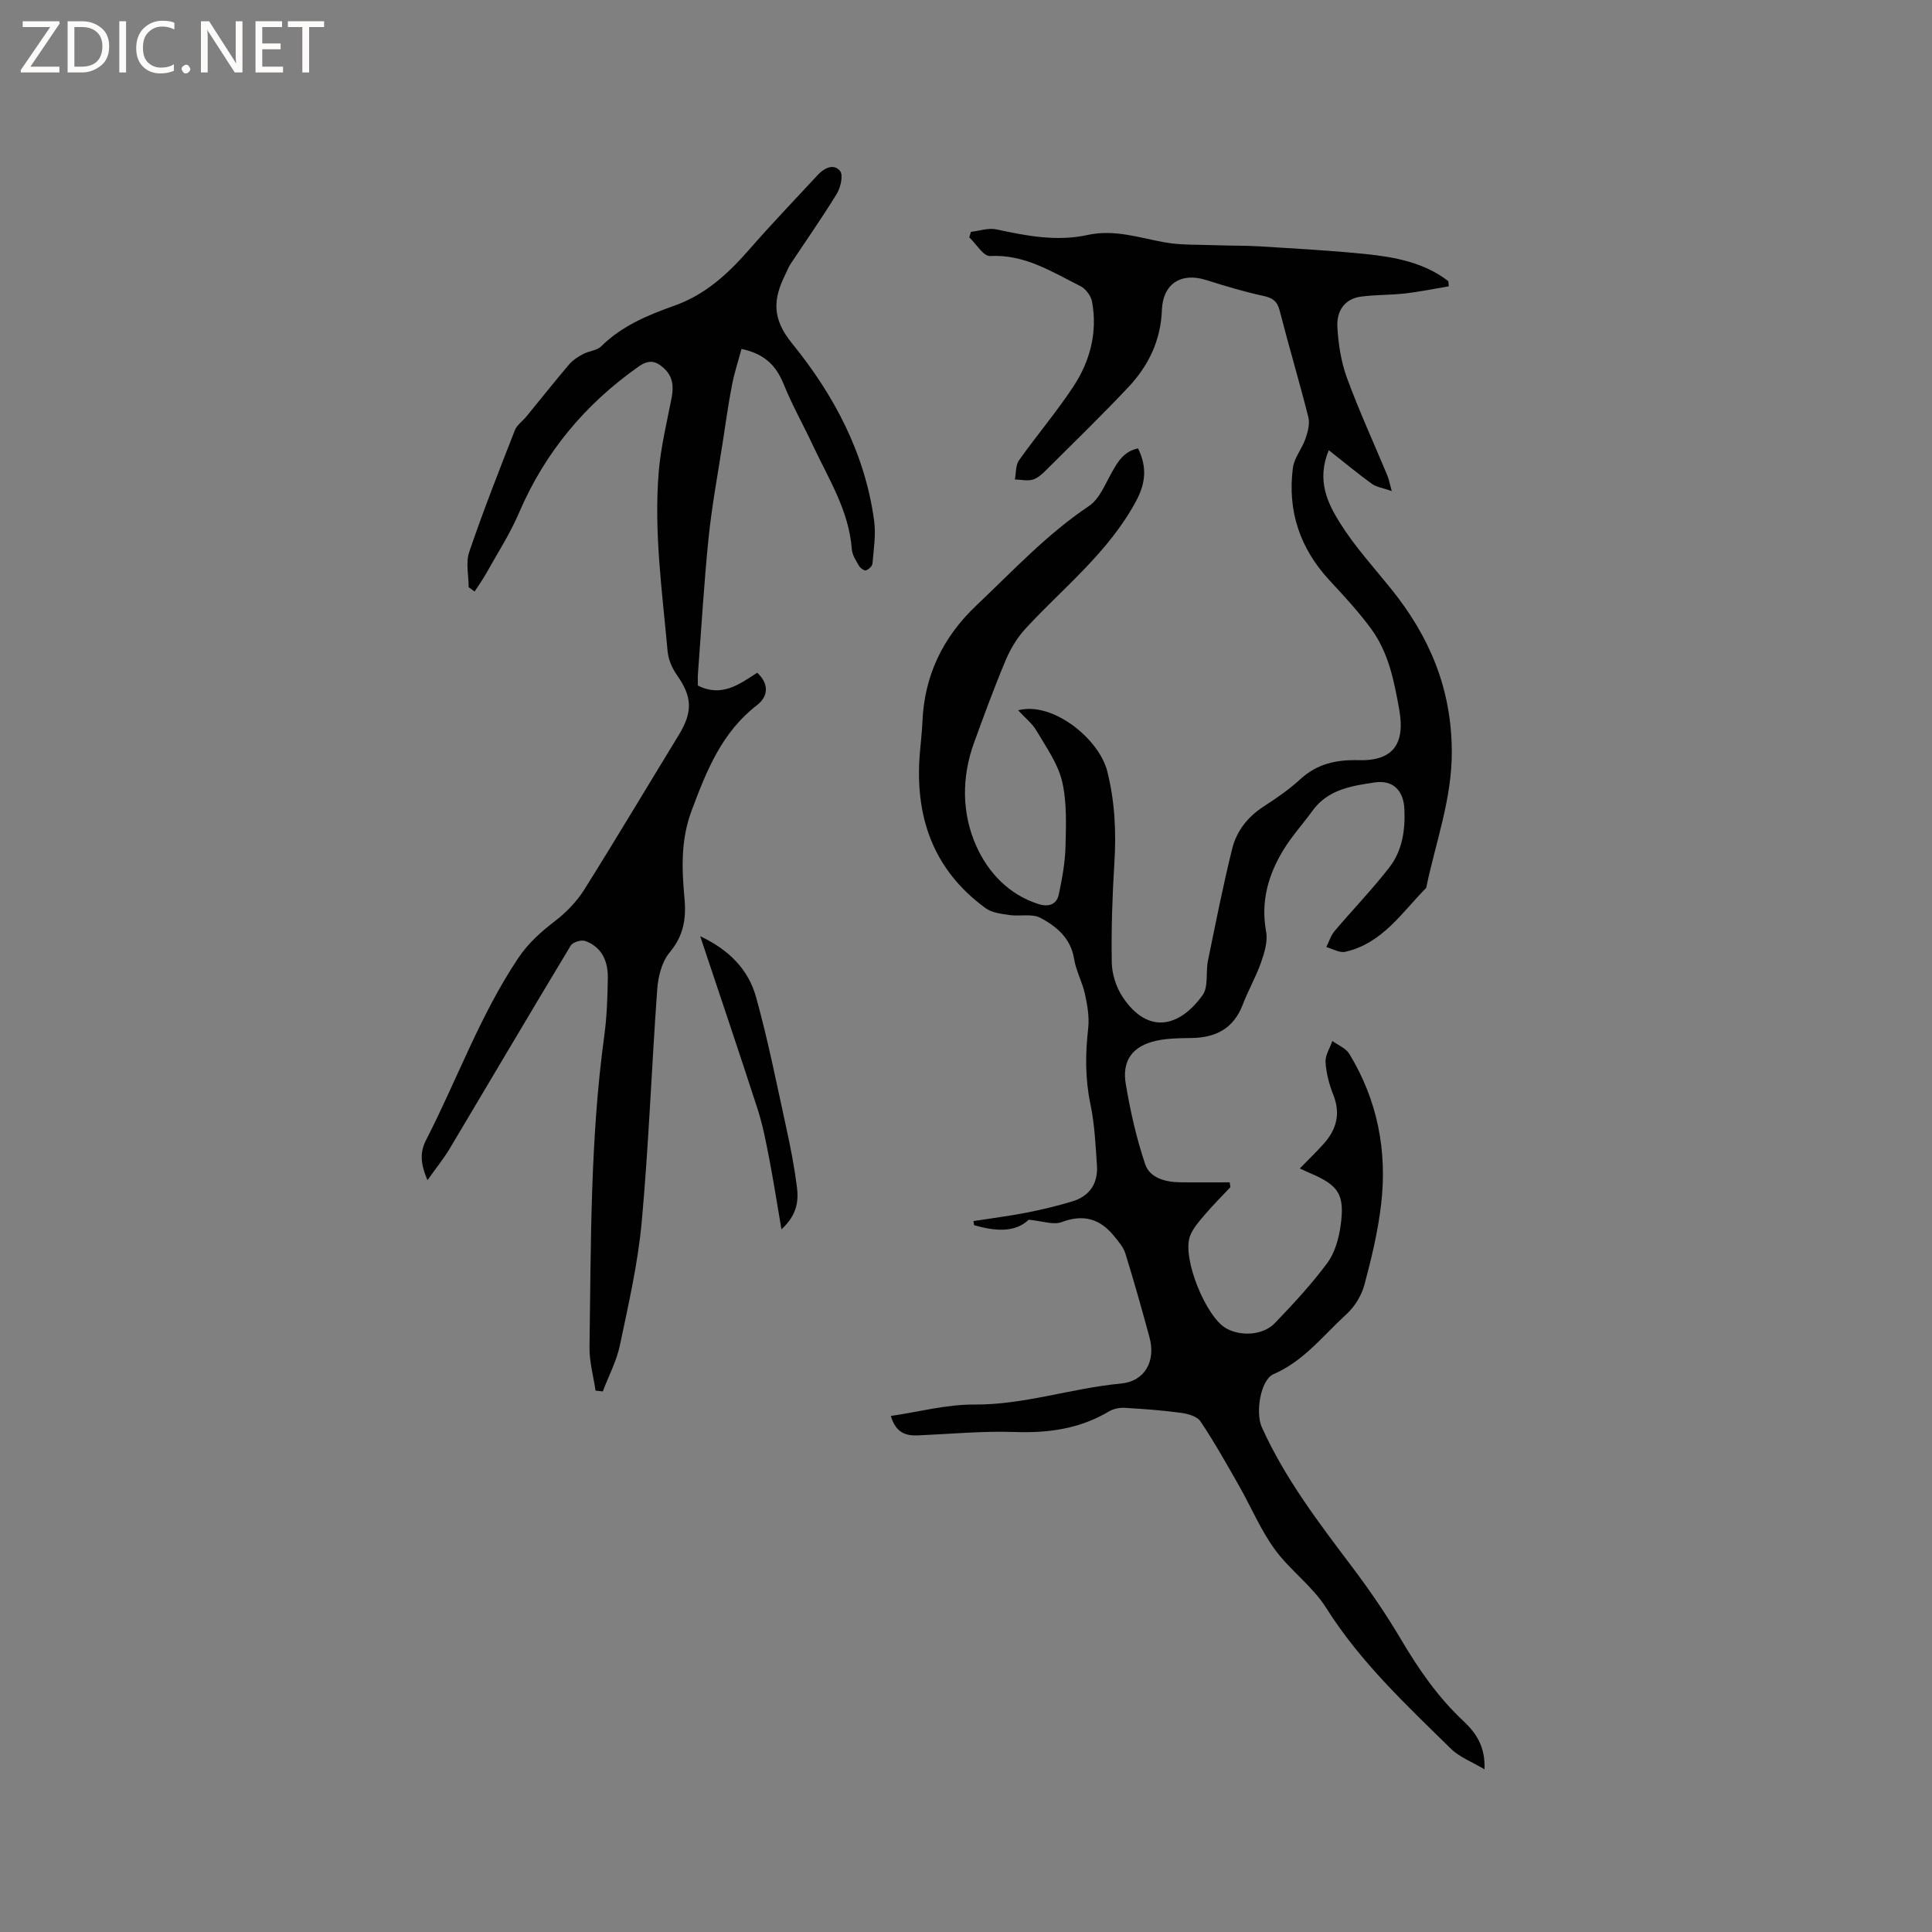 <svg enable-background="new 0 0 400 400" viewBox="0 0 400 400" xmlns="http://www.w3.org/2000/svg"><rect x="0" y="0" width="400" height="400" fill="#808080" stroke="none"/><g fill="#fcfbfa"><path d="m12.4 4.8-6.1 9h6v1.2h-8v-.5l6.1-8.9h-5.7v-1.2h7.6v.4z"/><path d="m14 15v-10.6h3c1.6 0 2.9.5 4 1.4s1.6 2.2 1.6 3.8-.5 3-1.6 3.9-2.4 1.5-4 1.5zm1.4-9.4v8.2h1.6c1.3 0 2.4-.4 3.1-1.1s1.1-1.8 1.1-3.1-.4-2.3-1.2-3-1.8-1-3.1-1z"/><path d="m26.1 4.4v10.6h-1.4v-10.6z"/><path d="m36.1 14.6c-.8.4-1.8.6-2.9.6-1.5 0-2.7-.5-3.6-1.4s-1.4-2.2-1.4-3.8c0-1.7.5-3.1 1.5-4.1s2.3-1.6 3.9-1.6c1 0 1.8.1 2.5.4v1.4c-.8-.4-1.6-.6-2.5-.6-1.2 0-2.1.4-2.9 1.2s-1.1 1.8-1.1 3.2c0 1.3.3 2.3 1 3s1.6 1.1 2.7 1.1c1 0 2-.2 2.7-.7v1.3z"/><path d="m37.6 14.3c0-.2.1-.5.3-.6s.4-.3.6-.3c.3 0 .5.1.6.3s.3.4.3.6-.1.4-.3.6-.4.3-.6.3c-.3 0-.5-.1-.6-.3s-.3-.4-.3-.6z"/><path d="m50.2 15h-1.6l-5.3-8.2c-.2-.2-.3-.5-.4-.7 0 .2.1.7.1 1.5v7.4h-1.4v-10.6h1.7l5.2 8.1c.2.4.4.6.4.7 0-.3-.1-.8-.1-1.5v-7.3h1.4z"/><path d="m58.6 15h-5.7v-10.6h5.5v1.2h-4.1v3.4h3.8v1.2h-3.8v3.6h4.3z"/><path d="m67.1 5.6h-3.1v9.4h-1.4v-9.4h-3v-1.2h7.5z"/></g><path d="m201.55 252.81c3.64-.57 7.3-1.03 10.92-1.73 3.21-.63 6.4-1.4 9.53-2.34 3.61-1.09 5.36-3.74 5.11-7.47-.29-4.22-.48-8.49-1.34-12.61-1.11-5.28-1.08-10.46-.47-15.77.26-2.31-.17-4.77-.67-7.08-.54-2.47-1.85-4.79-2.25-7.27-.68-4.29-3.63-6.73-6.95-8.5-1.75-.93-4.29-.28-6.43-.59-1.68-.25-3.61-.46-4.91-1.4-10.99-8-14.77-19.14-13.63-32.31.18-2.11.43-4.22.52-6.34.41-9.55 4.21-17.45 11.15-24.03 7.53-7.14 14.6-14.75 23.31-20.59 2.17-1.45 3.36-4.5 4.74-6.96 1.27-2.27 2.52-4.38 5.44-4.98 1.86 3.79 1.62 7.11-.39 10.87-5.64 10.54-14.91 17.81-22.8 26.32-1.74 1.87-3.17 4.19-4.17 6.55-2.38 5.65-4.49 11.42-6.59 17.18-2.62 7.2-2.55 14.71.48 21.45 2.42 5.38 6.69 10.02 12.88 11.97 2.04.64 3.74.13 4.19-2.02.68-3.25 1.3-6.58 1.38-9.88.11-4.51.31-9.19-.71-13.52-.87-3.7-3.3-7.07-5.28-10.45-.88-1.51-2.36-2.67-3.82-4.25 7.13-1.9 16.79 5.91 18.47 12.67 1.56 6.28 1.86 12.5 1.46 18.9-.42 6.87-.66 13.76-.54 20.64.04 2.41.91 5.12 2.24 7.13 5.21 7.86 11.76 6.32 16.56-.36 1.25-1.74.63-4.74 1.11-7.12 1.59-7.76 3.12-15.54 5.03-23.23.91-3.65 3.21-6.58 6.5-8.71 2.67-1.72 5.31-3.56 7.64-5.69 3.47-3.17 7.43-4.03 11.97-3.9 7.15.2 9.74-3.31 8.47-10.46-1.05-5.88-2.19-11.74-5.75-16.64-2.59-3.57-5.64-6.84-8.65-10.09-6.16-6.63-8.78-14.42-7.62-23.34.27-2.08 1.89-3.95 2.6-6.02.48-1.39.94-3.07.61-4.42-1.86-7.39-4.05-14.7-5.94-22.08-.5-1.96-1.42-2.65-3.36-3.07-4.01-.87-7.96-2.06-11.89-3.3-5.17-1.63-8.94.78-9.14 6.21-.23 6.27-2.76 11.53-6.93 15.96-5.52 5.86-11.3 11.48-17.01 17.16-.81.81-1.76 1.7-2.81 2-1.13.33-2.45 0-3.69-.04.26-1.33.13-2.93.84-3.94 3.67-5.17 7.8-10.03 11.28-15.31 3.46-5.26 5.03-11.23 3.85-17.58-.22-1.19-1.31-2.64-2.4-3.19-5.91-2.96-11.55-6.63-18.71-6.23-1.36.08-2.87-2.52-4.31-3.88.12-.38.24-.75.36-1.13 1.76-.2 3.62-.86 5.26-.51 6.26 1.36 12.54 2.55 18.88 1.16 5.57-1.22 10.65.57 15.93 1.52 3.46.62 7.07.46 10.62.6 3.05.12 6.1.05 9.14.24 7.28.46 14.57.84 21.83 1.58 6.09.63 12.13 1.73 17.17 5.62.03.36.07.71.1 1.07-3 .5-5.98 1.12-8.99 1.47-3.03.35-6.11.26-9.13.65-3.59.46-5.14 3.14-4.95 6.33.21 3.54.76 7.19 1.98 10.5 2.51 6.84 5.56 13.49 8.37 20.22.28.66.4 1.39.91 3.22-1.86-.65-3.18-.82-4.12-1.5-2.93-2.13-5.73-4.45-8.92-6.96-2.58 6.19-.28 10.92 2.35 15.11 3.02 4.81 6.9 9.08 10.49 13.52 7.97 9.85 12.58 20.67 12.63 33.74.04 9.93-3.38 18.87-5.3 28.24-5.04 5.12-9.11 11.53-16.77 13.24-1.17.26-2.6-.62-3.91-.98.56-1.11.93-2.39 1.71-3.31 3.75-4.44 7.81-8.62 11.36-13.21 2.67-3.45 3.3-7.74 3.09-12.09-.18-3.78-2.34-6.03-6.1-5.48-4.76.71-9.7 1.43-12.89 5.83-1.99 2.74-4.3 5.27-6.05 8.14-3.15 5.17-4.74 10.71-3.58 16.95.37 1.99-.35 4.33-1.05 6.34-1.05 2.99-2.66 5.78-3.79 8.74-1.89 4.96-5.59 6.86-10.64 6.92-2.42.03-4.9.05-7.25.56-4.88 1.07-7.16 4.05-6.33 8.97.95 5.62 2.2 11.24 4.03 16.63.96 2.82 4.18 3.67 7.19 3.71 3.43.05 6.86.01 10.29.01.05.33.1.66.15 1-1.79 1.91-3.66 3.76-5.35 5.76-1.16 1.36-2.44 2.79-3.03 4.42-1.64 4.55 3.32 16.72 7.52 19.06 3.06 1.7 7.63 1.44 10.06-1.09 3.81-3.96 7.57-8.02 10.84-12.42 1.55-2.09 2.38-4.98 2.76-7.63.94-6.58-.33-8.47-6.36-11.03-.68-.29-1.34-.61-2.07-.94 1.66-1.7 3.31-3.3 4.85-5 2.72-2.98 3.66-6.28 2.09-10.24-.85-2.14-1.47-4.48-1.61-6.76-.09-1.43.9-2.93 1.41-4.4 1.19.88 2.8 1.5 3.51 2.67 5.83 9.58 7.88 20.09 6.59 31.12-.66 5.65-2 11.24-3.48 16.75-.59 2.19-2 4.47-3.68 6.01-4.81 4.39-8.82 9.71-15.11 12.43-2.74 1.19-3.77 8.03-2.45 10.95 4.78 10.63 11.79 19.79 18.75 29.02 3.63 4.81 7.05 9.82 10.11 15 3.64 6.15 7.63 11.93 12.88 16.84 2.57 2.41 4.58 5.24 4.38 10.01-2.65-1.58-5.18-2.52-6.93-4.24-9.29-9.12-18.81-18-25.86-29.2-2.83-4.5-7.51-7.79-10.66-12.14-2.95-4.07-4.92-8.83-7.42-13.22-2.55-4.48-5.08-8.98-7.94-13.25-.7-1.04-2.61-1.57-4.04-1.76-3.86-.52-7.75-.81-11.64-1.03-1.08-.06-2.34.19-3.26.74-6.04 3.6-12.52 4.5-19.48 4.26-6.65-.23-13.33.41-20 .7-2.55.11-4.63-.47-5.68-4.02 5.83-.85 11.52-2.4 17.21-2.36 10.41.07 20.21-3.4 30.42-4.35 4.96-.46 7.25-4.63 5.93-9.53-1.57-5.82-3.22-11.63-5-17.39-.41-1.32-1.43-2.49-2.33-3.6-2.89-3.57-6.32-4.62-10.85-2.91-1.72.65-4.02-.23-6.83-.49-2.92 2.76-7.07 2.35-11.32 1.13-.03-.28-.08-.56-.12-.85z" fill="#010102"/><path d="m153.52 72.24c-.67 2.51-1.49 4.97-1.97 7.48-.76 3.93-1.31 7.9-1.92 11.86-1.01 6.57-2.24 13.12-2.92 19.73-.96 9.38-1.5 18.81-2.21 28.22-.06.83-.01 1.67-.01 2.41 4.94 2.49 8.61-.28 12.28-2.66 2.31 2.12 2.49 4.76-.04 6.71-7.26 5.61-10.39 13.44-13.5 21.73-2.35 6.25-2.06 12.2-1.51 18.35.38 4.23-.23 7.72-3.09 11.14-1.59 1.9-2.36 4.93-2.55 7.51-1.17 16.05-1.75 32.15-3.21 48.17-.78 8.6-2.74 17.12-4.52 25.6-.69 3.3-2.34 6.4-3.55 9.59-.5-.06-1-.11-1.5-.17-.44-3.01-1.3-6.03-1.25-9.04.32-21.51.13-43.04 3.06-64.43.54-3.98.68-8.03.73-12.05.04-3.4-1.25-6.33-4.67-7.57-.81-.29-2.58.24-3 .94-8.42 13.96-16.69 28.01-25.04 42.01-1.25 2.09-2.81 4.01-4.63 6.58-1.45-3.46-1.61-5.75-.26-8.37 6.42-12.51 11.17-25.85 19.07-37.64 2.14-3.19 4.79-5.48 7.74-7.76 2.26-1.75 4.38-3.95 5.9-6.37 6.64-10.58 13.03-21.32 19.55-31.98 2.98-4.87 2.82-7.98-.36-12.48-1-1.41-1.77-3.23-1.92-4.94-1.12-12.37-2.87-24.74-1.83-37.19.43-5.11 1.67-10.15 2.65-15.2.45-2.33.32-4.4-1.53-6.13-1.66-1.55-3.11-1.93-5.26-.42-11.1 7.81-19.43 17.77-24.79 30.3-1.86 4.35-4.47 8.37-6.78 12.52-.73 1.3-1.61 2.52-2.42 3.78-.41-.3-.82-.59-1.23-.89 0-2.44-.63-5.1.11-7.28 2.89-8.49 6.18-16.85 9.45-25.21.43-1.11 1.63-1.92 2.43-2.9 2.94-3.58 5.81-7.22 8.82-10.75.76-.89 1.84-1.58 2.89-2.14 1.19-.64 2.84-.71 3.73-1.59 4.29-4.24 9.68-6.48 15.15-8.42 6.46-2.29 11.15-6.64 15.52-11.64 4.59-5.26 9.43-10.3 14.17-15.42 1.35-1.46 3.32-2.44 4.63-.82.69.85.12 3.38-.66 4.67-3.03 4.96-6.38 9.72-9.59 14.57-.46.7-.75 1.51-1.13 2.27-2.47 5.02-2.78 8.99 1.43 14.17 8.66 10.64 15.13 22.78 17 36.74.39 2.88-.1 5.9-.34 8.83-.04.54-.78 1.23-1.35 1.43-.34.12-1.16-.46-1.43-.92-.63-1.09-1.41-2.27-1.5-3.46-.59-8-4.83-14.59-8.09-21.56-1.97-4.22-4.28-8.3-6.02-12.61-1.52-3.73-3.8-6.25-8.73-7.3z" fill="#010102"/><path d="m144.97 193.84c6.09 2.86 9.99 6.98 11.55 12.55 2.49 8.94 4.29 18.07 6.28 27.15.88 4.02 1.67 8.09 2.19 12.17.37 2.9.07 5.81-3.2 8.81-.93-5.45-1.65-10.08-2.54-14.68-.66-3.4-1.31-6.84-2.37-10.13-3.8-11.75-7.77-23.44-11.91-35.87z" fill="#010102"/></svg>